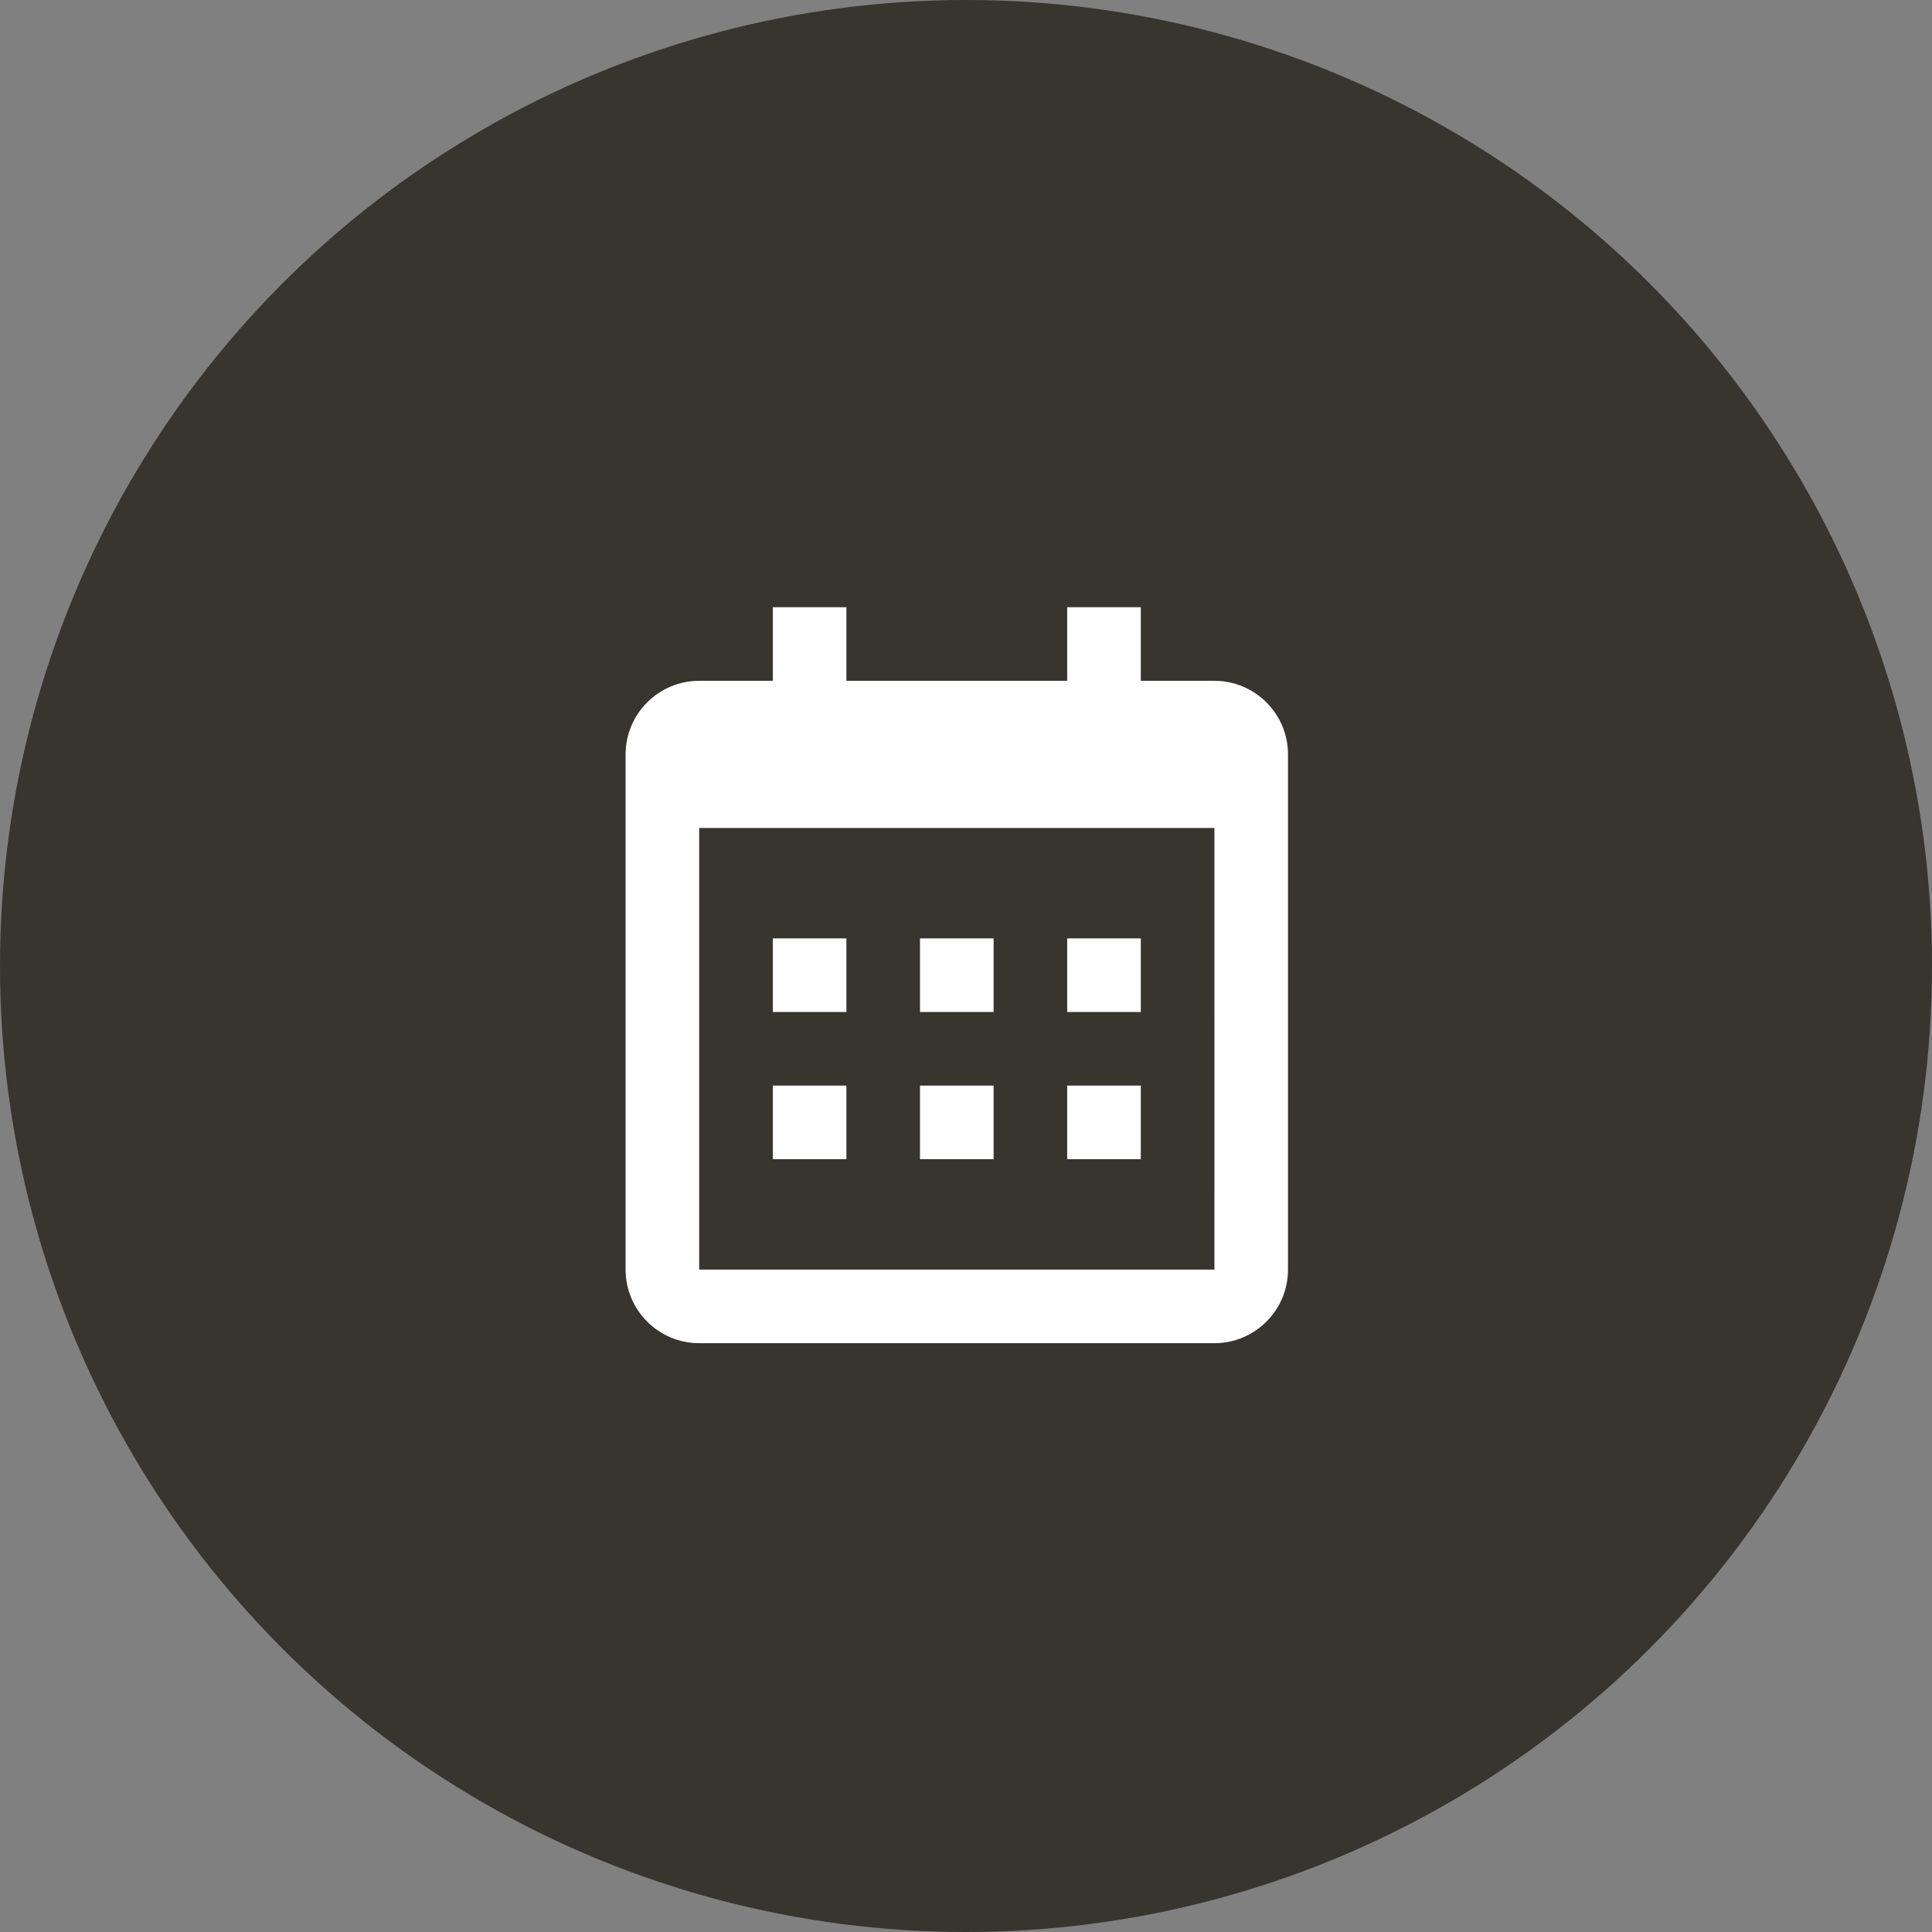 <svg width="105" height="105" viewBox="0 0 105 105" fill="none" xmlns="http://www.w3.org/2000/svg">
<rect x="0" y="0" width="105" height="105" fill="#808080" stroke="none"/>
<circle cx="52.5" cy="52.5" r="52.5" fill="#38342E"/>
<path d="M42 51H46V55H42V51ZM42 59H46V63H42V59ZM50 51H54V55H50V51ZM50 59H54V63H50V59ZM58 51H62V55H58V51ZM58 59H62V63H58V59Z" fill="white"/>
<path d="M38 73H66C68.206 73 70 71.206 70 69V41C70 38.794 68.206 37 66 37H62V33H58V37H46V33H42V37H38C35.794 37 34 38.794 34 41V69C34 71.206 35.794 73 38 73ZM66 45L66.002 69H38V45H66Z" fill="white"/>
</svg>
